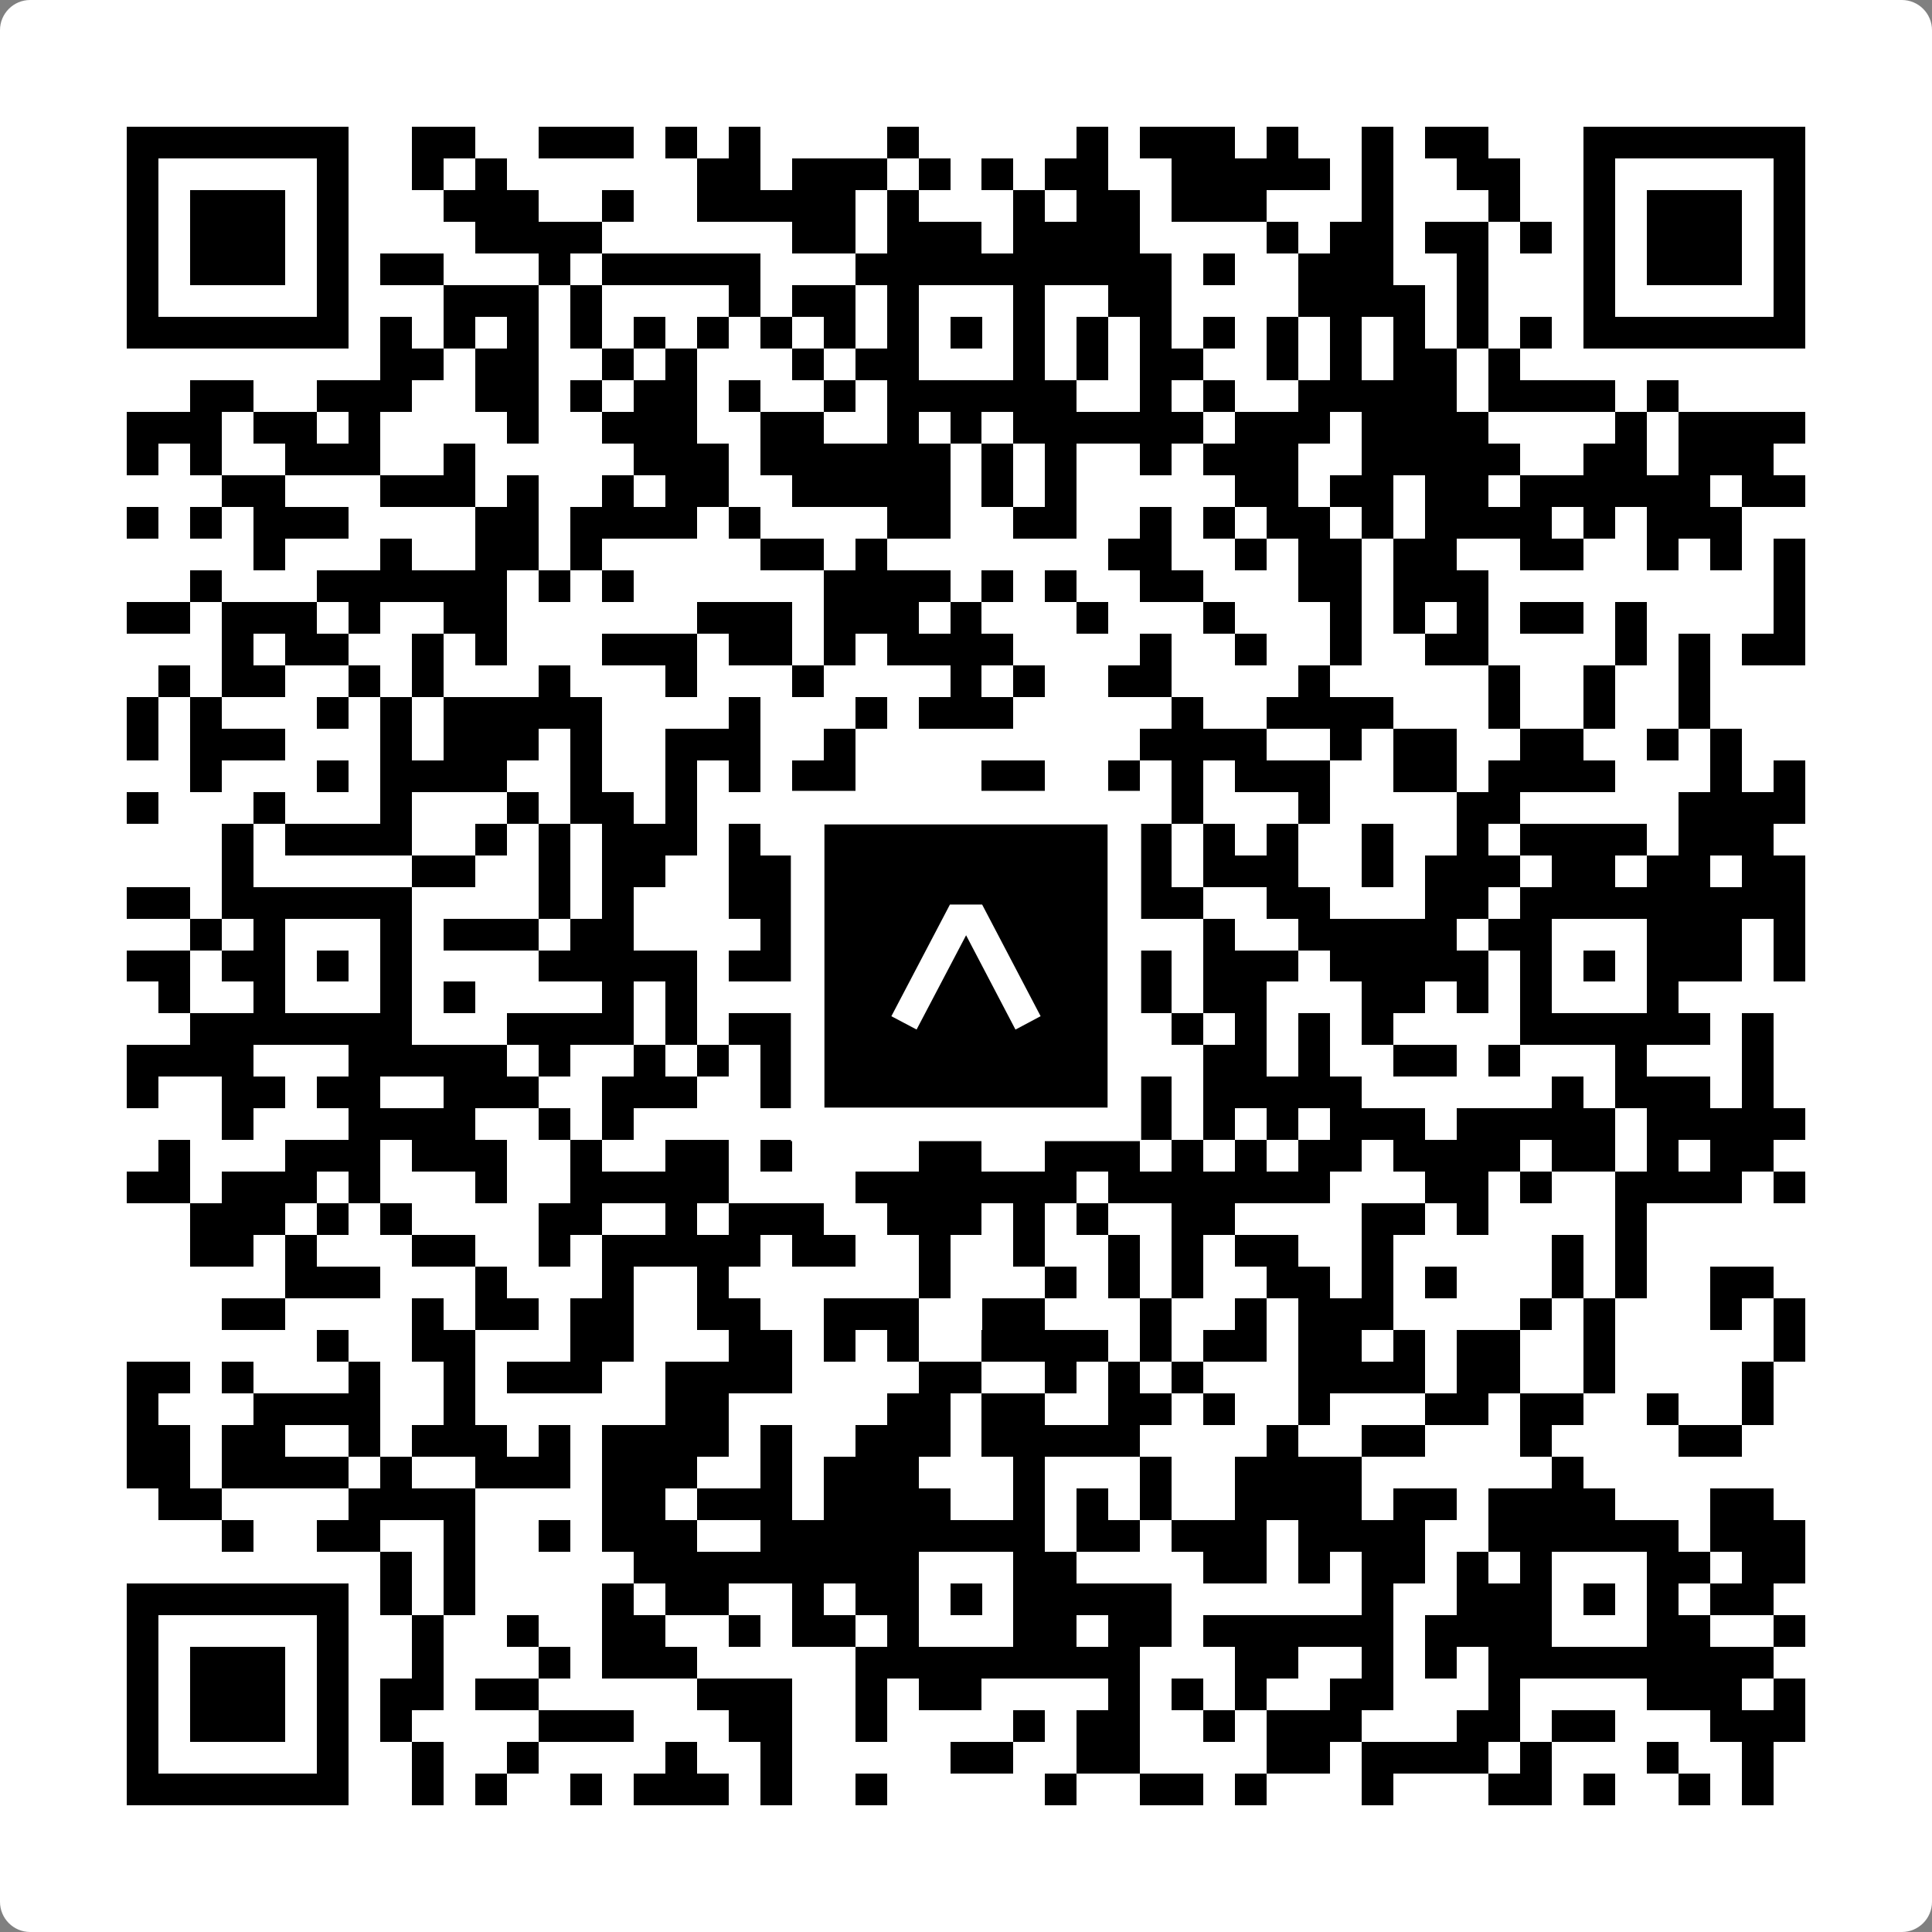 <svg width="512" height="512" viewBox="0 0 512 512" fill="none" xmlns="http://www.w3.org/2000/svg">
    <rect x="0" y="0" width="512" height="512" fill="#808080" stroke="none"/>
    <path d="M0 8C0 3.582 3.582 0 8 0H504C508.418 0 512 3.582 512 8V504C512 508.418 508.418 512 504 512H8C3.582 512 0 508.418 0 504V8Z" fill="white"/>
    <svg xmlns="http://www.w3.org/2000/svg" viewBox="0 0 61 61" shape-rendering="crispEdges" height="512" width="512" x="0" y="0"><path stroke="#000000" d="M4 4.5h7m2 0h2m2 0h3m1 0h1m1 0h1m4 0h1m5 0h1m1 0h3m1 0h1m2 0h1m1 0h2m3 0h7M4 5.5h1m5 0h1m2 0h1m1 0h1m6 0h2m1 0h3m1 0h1m1 0h1m1 0h2m2 0h5m1 0h1m2 0h2m2 0h1m5 0h1M4 6.5h1m1 0h3m1 0h1m3 0h3m2 0h1m2 0h5m1 0h1m3 0h1m1 0h2m1 0h3m3 0h1m3 0h1m2 0h1m1 0h3m1 0h1M4 7.5h1m1 0h3m1 0h1m4 0h4m6 0h2m1 0h3m1 0h4m4 0h1m1 0h2m1 0h2m1 0h1m1 0h1m1 0h3m1 0h1M4 8.5h1m1 0h3m1 0h1m1 0h2m3 0h1m1 0h5m3 0h10m1 0h1m2 0h3m2 0h1m3 0h1m1 0h3m1 0h1M4 9.5h1m5 0h1m3 0h3m1 0h1m4 0h1m1 0h2m1 0h1m3 0h1m2 0h2m4 0h4m1 0h1m3 0h1m5 0h1M4 10.5h7m1 0h1m1 0h1m1 0h1m1 0h1m1 0h1m1 0h1m1 0h1m1 0h1m1 0h1m1 0h1m1 0h1m1 0h1m1 0h1m1 0h1m1 0h1m1 0h1m1 0h1m1 0h1m1 0h1m1 0h7M12 11.5h2m1 0h2m2 0h1m1 0h1m3 0h1m1 0h2m3 0h1m1 0h1m1 0h2m2 0h1m1 0h1m1 0h2m1 0h1M6 12.5h2m2 0h3m2 0h2m1 0h1m1 0h2m1 0h1m2 0h1m1 0h6m2 0h1m1 0h1m2 0h5m1 0h4m1 0h1M4 13.5h3m1 0h2m1 0h1m4 0h1m2 0h3m2 0h2m2 0h1m1 0h1m1 0h6m1 0h3m1 0h4m4 0h1m1 0h4M4 14.5h1m1 0h1m2 0h3m2 0h1m5 0h3m1 0h6m1 0h1m1 0h1m2 0h1m1 0h3m2 0h5m2 0h2m1 0h3M7 15.5h2m3 0h3m1 0h1m2 0h1m1 0h2m2 0h5m1 0h1m1 0h1m5 0h2m1 0h2m1 0h2m1 0h6m1 0h2M4 16.5h1m1 0h1m1 0h3m4 0h2m1 0h4m1 0h1m4 0h2m2 0h2m2 0h1m1 0h1m1 0h2m1 0h1m1 0h4m1 0h1m1 0h3M8 17.5h1m3 0h1m2 0h2m1 0h1m5 0h2m1 0h1m7 0h2m2 0h1m1 0h2m1 0h2m2 0h2m2 0h1m1 0h1m1 0h1M6 18.5h1m3 0h6m1 0h1m1 0h1m6 0h4m1 0h1m1 0h1m2 0h2m3 0h2m1 0h3m9 0h1M4 19.5h2m1 0h3m1 0h1m2 0h2m6 0h3m1 0h3m1 0h1m3 0h1m3 0h1m3 0h1m1 0h1m1 0h1m1 0h2m1 0h1m4 0h1M7 20.5h1m1 0h2m2 0h1m1 0h1m3 0h3m1 0h2m1 0h1m1 0h4m4 0h1m2 0h1m2 0h1m2 0h2m4 0h1m1 0h1m1 0h2M5 21.5h1m1 0h2m2 0h1m1 0h1m3 0h1m3 0h1m3 0h1m4 0h1m1 0h1m2 0h2m4 0h1m5 0h1m2 0h1m2 0h1M4 22.5h1m1 0h1m3 0h1m1 0h1m1 0h5m4 0h1m3 0h1m1 0h3m5 0h1m2 0h4m3 0h1m2 0h1m2 0h1M4 23.5h1m1 0h3m3 0h1m1 0h3m1 0h1m2 0h3m2 0h1m9 0h4m2 0h1m1 0h2m2 0h2m2 0h1m1 0h1M6 24.5h1m3 0h1m1 0h4m2 0h1m2 0h1m1 0h1m1 0h2m4 0h2m2 0h1m1 0h1m1 0h3m2 0h2m1 0h4m3 0h1m1 0h1M4 25.5h1m3 0h1m3 0h1m3 0h1m1 0h2m1 0h1m4 0h2m2 0h2m1 0h1m1 0h1m1 0h1m3 0h1m4 0h2m5 0h4M7 26.5h1m1 0h4m2 0h1m1 0h1m1 0h3m1 0h1m1 0h3m1 0h3m1 0h4m1 0h1m1 0h1m2 0h1m2 0h1m1 0h4m1 0h3M7 27.5h1m5 0h2m2 0h1m1 0h2m2 0h2m2 0h2m1 0h1m2 0h1m2 0h1m1 0h3m2 0h1m1 0h3m1 0h2m1 0h2m1 0h2M4 28.5h2m1 0h6m4 0h1m1 0h1m3 0h11m2 0h2m2 0h2m3 0h2m1 0h9M6 29.5h1m1 0h1m3 0h1m1 0h3m1 0h2m4 0h2m1 0h2m3 0h1m1 0h1m3 0h1m2 0h5m1 0h2m3 0h3m1 0h1M4 30.5h2m1 0h2m1 0h1m1 0h1m4 0h5m1 0h2m1 0h3m1 0h1m1 0h3m1 0h1m1 0h3m1 0h5m1 0h1m1 0h1m1 0h3m1 0h1M5 31.5h1m2 0h1m3 0h1m1 0h1m4 0h1m1 0h1m4 0h1m1 0h1m3 0h2m2 0h1m1 0h2m3 0h2m1 0h1m1 0h1m3 0h1M6 32.5h7m3 0h4m1 0h1m1 0h3m2 0h5m1 0h1m2 0h1m1 0h1m1 0h1m1 0h1m4 0h6m1 0h1M4 33.5h4m3 0h5m1 0h1m2 0h1m1 0h1m1 0h1m1 0h2m2 0h2m1 0h1m1 0h1m2 0h2m1 0h1m2 0h2m1 0h1m3 0h1m3 0h1M4 34.5h1m2 0h2m1 0h2m2 0h3m2 0h3m2 0h1m1 0h1m1 0h3m2 0h1m2 0h1m1 0h5m6 0h1m1 0h3m1 0h1M7 35.5h1m3 0h4m2 0h1m1 0h1m9 0h5m1 0h2m1 0h1m1 0h1m1 0h3m1 0h5m1 0h5M5 36.5h1m3 0h3m1 0h3m2 0h1m2 0h2m1 0h1m4 0h2m2 0h3m1 0h1m1 0h1m1 0h2m1 0h4m1 0h2m1 0h1m1 0h2M4 37.5h2m1 0h3m1 0h1m3 0h1m2 0h5m4 0h7m1 0h7m3 0h2m1 0h1m2 0h4m1 0h1M6 38.5h3m1 0h1m1 0h1m4 0h2m2 0h1m1 0h3m2 0h3m1 0h1m1 0h1m2 0h2m4 0h2m1 0h1m4 0h1M6 39.5h2m1 0h1m3 0h2m2 0h1m1 0h5m1 0h2m2 0h1m2 0h1m2 0h1m1 0h1m1 0h2m2 0h1m5 0h1m1 0h1M9 40.5h3m3 0h1m3 0h1m2 0h1m6 0h1m3 0h1m1 0h1m1 0h1m2 0h2m1 0h1m1 0h1m3 0h1m1 0h1m2 0h2M7 41.5h2m4 0h1m1 0h2m1 0h2m2 0h2m2 0h3m2 0h2m3 0h1m2 0h1m1 0h3m4 0h1m1 0h1m3 0h1m1 0h1M10 42.5h1m2 0h2m3 0h2m3 0h2m1 0h1m1 0h1m2 0h4m1 0h1m1 0h2m1 0h2m1 0h1m1 0h2m2 0h1m5 0h1M4 43.5h2m1 0h1m3 0h1m2 0h1m1 0h3m2 0h4m4 0h2m2 0h1m1 0h1m1 0h1m3 0h4m1 0h2m2 0h1m4 0h1M4 44.5h1m3 0h4m2 0h1m6 0h2m5 0h2m1 0h2m2 0h2m1 0h1m2 0h1m3 0h2m1 0h2m2 0h1m2 0h1M4 45.5h2m1 0h2m2 0h1m1 0h3m1 0h1m1 0h4m1 0h1m2 0h3m1 0h5m4 0h1m2 0h2m3 0h1m4 0h2M4 46.5h2m1 0h4m1 0h1m2 0h3m1 0h3m2 0h1m1 0h3m3 0h1m3 0h1m2 0h4m6 0h1M5 47.5h2m4 0h4m4 0h2m1 0h3m1 0h4m2 0h1m1 0h1m1 0h1m2 0h4m1 0h2m1 0h4m3 0h2M7 48.5h1m2 0h2m2 0h1m2 0h1m1 0h3m2 0h9m1 0h2m1 0h3m1 0h4m2 0h6m1 0h3M12 49.5h1m1 0h1m5 0h9m3 0h2m4 0h2m1 0h1m1 0h2m1 0h1m1 0h1m3 0h2m1 0h2M4 50.5h7m1 0h1m1 0h1m4 0h1m1 0h2m2 0h1m1 0h2m1 0h1m1 0h5m6 0h1m2 0h3m1 0h1m1 0h1m1 0h2M4 51.5h1m5 0h1m2 0h1m2 0h1m2 0h2m2 0h1m1 0h2m1 0h1m3 0h2m1 0h2m1 0h6m1 0h4m3 0h2m2 0h1M4 52.5h1m1 0h3m1 0h1m2 0h1m3 0h1m1 0h3m5 0h9m3 0h2m2 0h1m1 0h1m1 0h9M4 53.5h1m1 0h3m1 0h1m1 0h2m1 0h2m5 0h3m2 0h1m1 0h2m4 0h1m1 0h1m1 0h1m2 0h2m3 0h1m4 0h3m1 0h1M4 54.5h1m1 0h3m1 0h1m1 0h1m4 0h3m3 0h2m2 0h1m4 0h1m1 0h2m2 0h1m1 0h3m3 0h2m1 0h2m3 0h3M4 55.5h1m5 0h1m2 0h1m2 0h1m4 0h1m2 0h1m5 0h2m2 0h2m4 0h2m1 0h4m1 0h1m3 0h1m2 0h1M4 56.5h7m2 0h1m1 0h1m2 0h1m1 0h3m1 0h1m2 0h1m5 0h1m2 0h2m1 0h1m3 0h1m3 0h2m1 0h1m2 0h1m1 0h1"/></svg>

    <rect x="214.033" y="214.033" width="83.934" height="83.934" fill="black" stroke="white" stroke-width="8.893"/>
    <svg x="214.033" y="214.033" width="83.934" height="83.934" viewBox="0 0 116 116" fill="none" xmlns="http://www.w3.org/2000/svg">
      <path d="M63.911 35.496L52.114 35.496L30.667 76.393L39.902 81.271L58.033 46.739L76.117 81.283L85.333 76.385L63.911 35.496Z" fill="white"/>
    </svg>
  </svg>